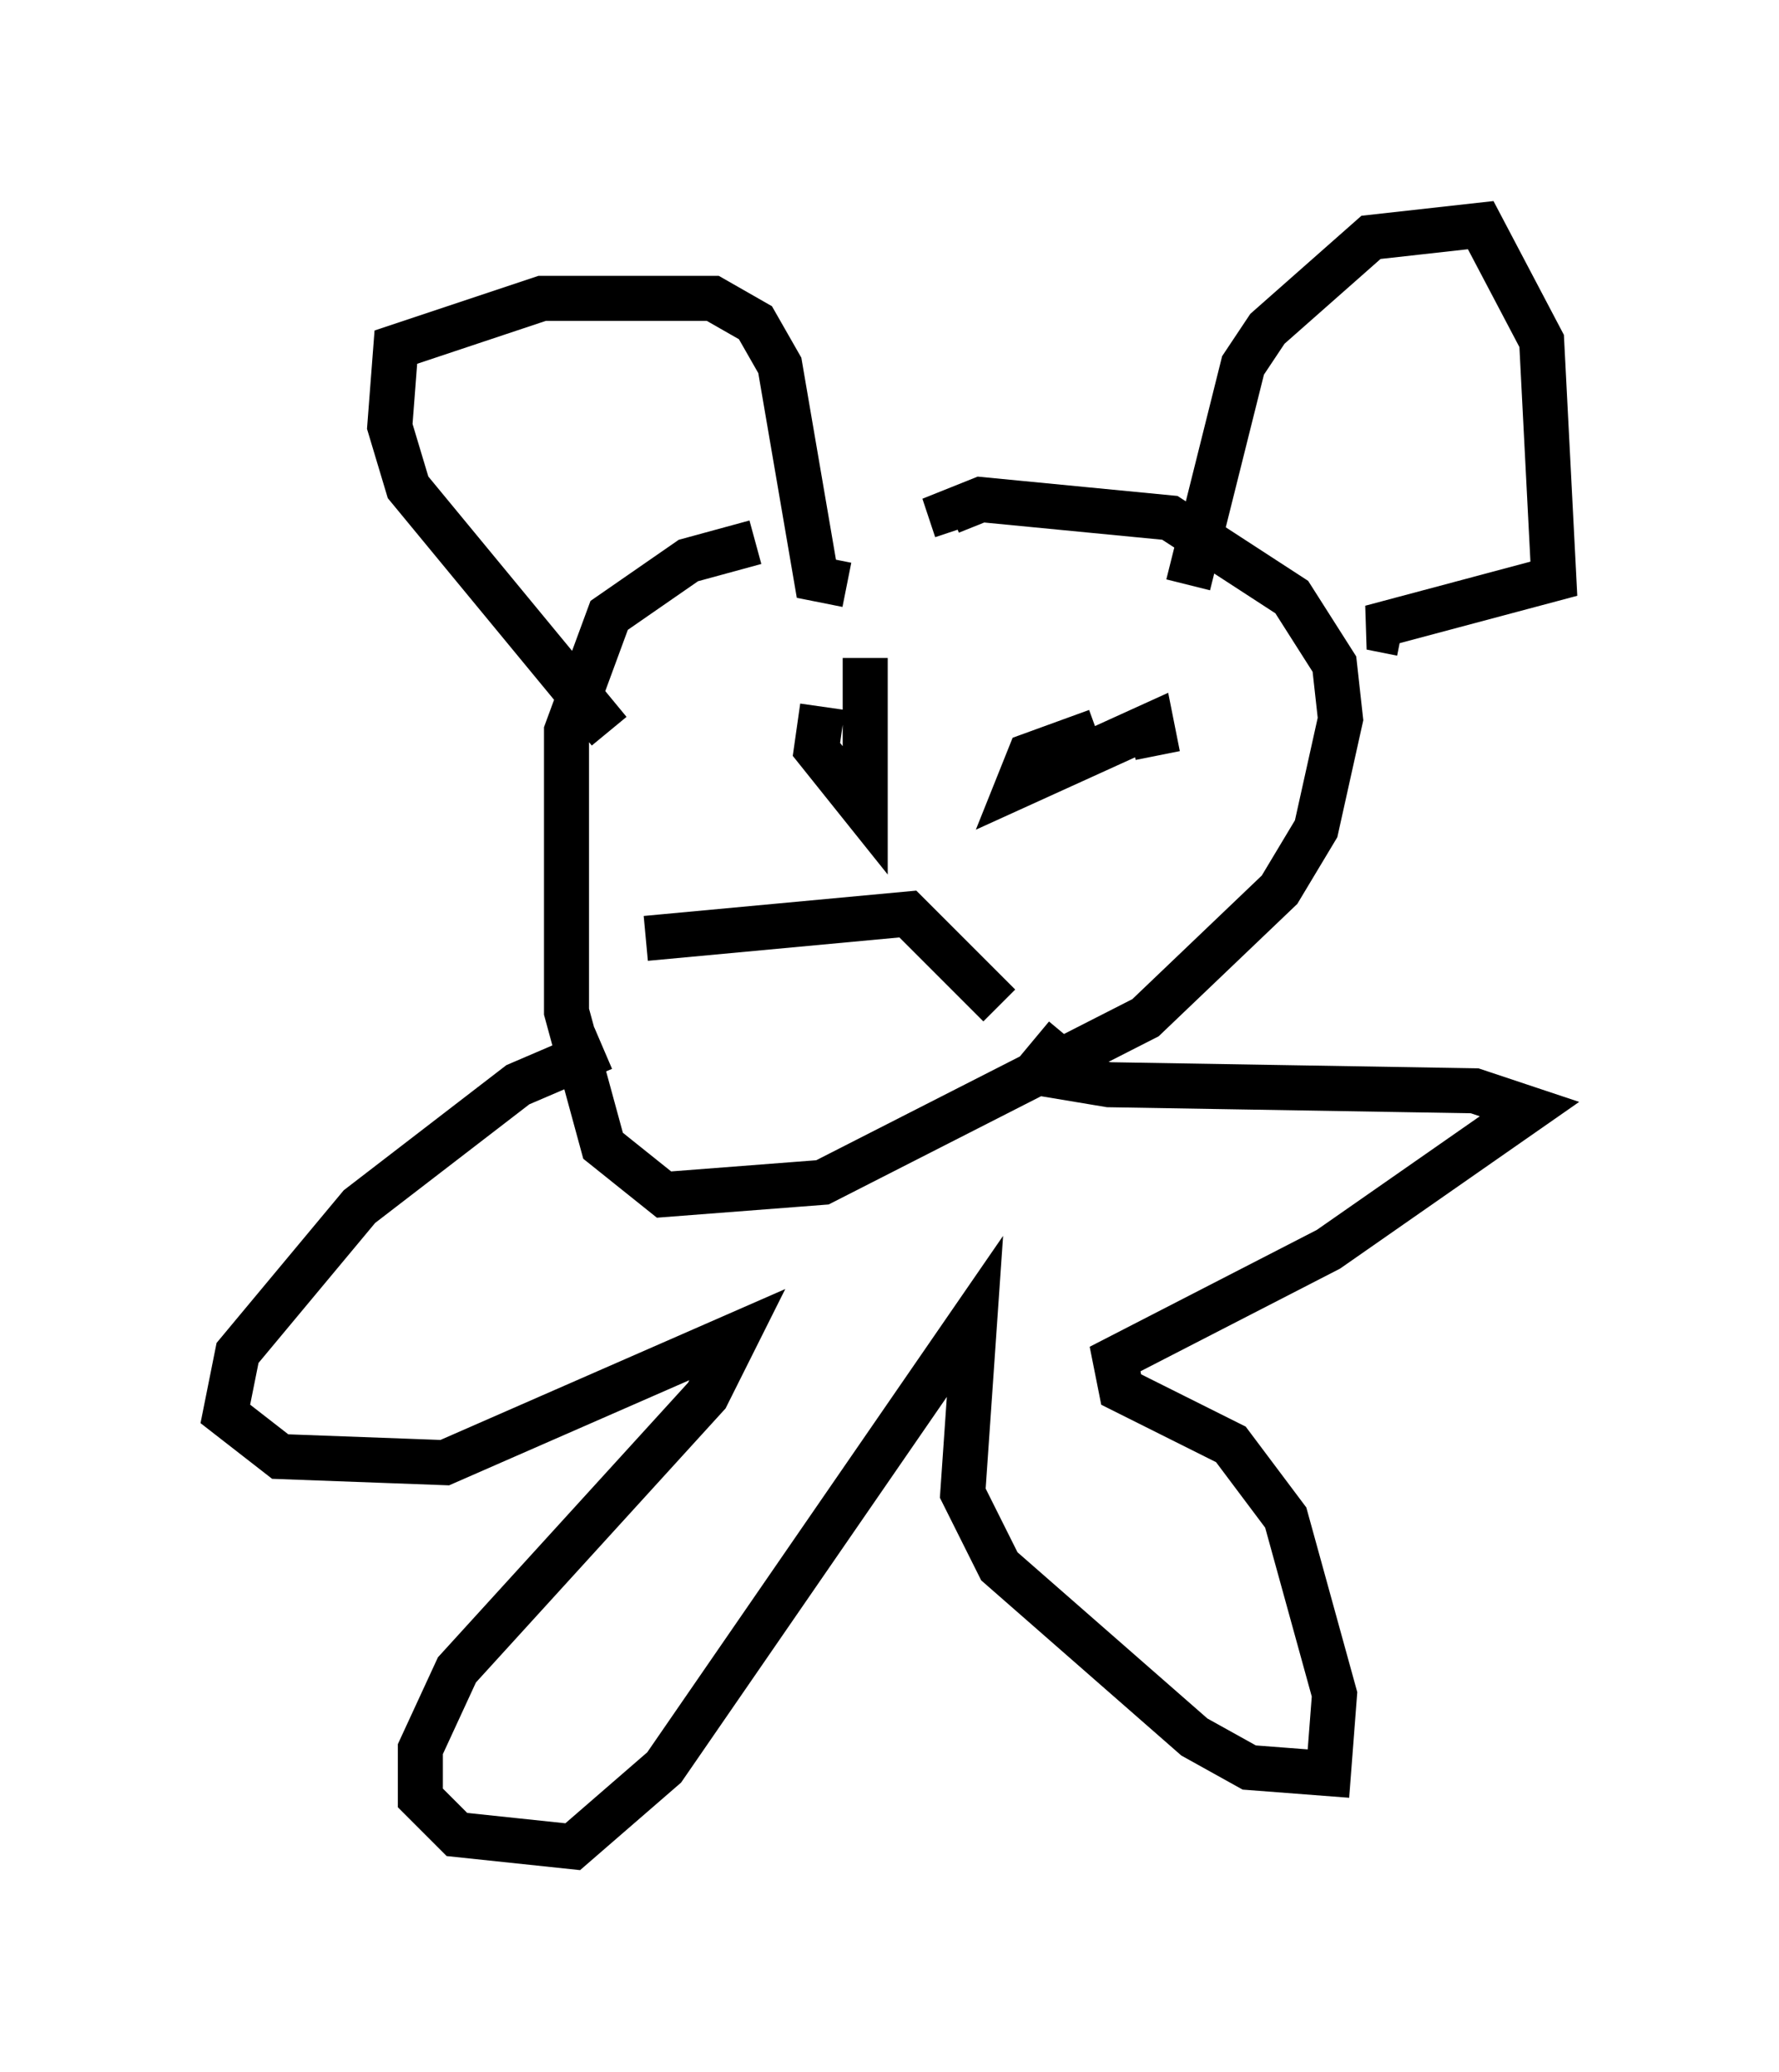 <?xml version="1.0" encoding="utf-8" ?>
<svg baseProfile="full" height="45.994" version="1.1" width="39.499" xmlns="http://www.w3.org/2000/svg" xmlns:ev="http://www.w3.org/2001/xml-events" xmlns:xlink="http://www.w3.org/1999/xlink"><defs /><rect fill="white" height="45.994" width="39.499" x="0" y="0" /><path d="M25.703, 11.901 m-8.931, 0.135 l-1.488, 0.406 -1.759, 1.218 l-0.947, 2.571 0.0, 6.225 l0.812, 2.977 1.353, 1.083 l3.518, -0.271 7.172, -3.654 l2.977, -2.842 0.812, -1.353 l0.541, -2.436 -0.135, -1.218 l-0.947, -1.488 -2.706, -1.759 l-4.195, -0.406 -0.677, 0.271 l0.135, 0.406 m-7.713, 4.465 l-4.465, -5.413 -0.406, -1.353 l0.135, -1.759 3.248, -1.083 l3.789, 0.0 0.947, 0.541 l0.541, 0.947 0.812, 4.736 l0.677, 0.135 m7.578, 0.0 l1.218, -4.871 0.541, -0.812 l2.3, -2.03 2.436, -0.271 l1.353, 2.571 0.271, 5.277 l-4.059, 1.083 0.677, 0.135 m-17.726, 9.202 l-1.894, 0.812 -3.518, 2.706 l-2.706, 3.248 -0.271, 1.353 l1.218, 0.947 3.654, 0.135 l6.495, -2.842 -0.677, 1.353 l-5.548, 6.089 -0.812, 1.759 l0.0, 1.083 0.812, 0.812 l2.571, 0.271 2.03, -1.759 l6.901, -10.013 -0.271, 3.924 l0.812, 1.624 4.33, 3.789 l1.218, 0.677 1.759, 0.135 l0.135, -1.759 -1.083, -3.924 l-1.218, -1.624 -2.436, -1.218 l-0.135, -0.677 4.736, -2.436 l4.465, -3.112 -1.218, -0.406 l-8.119, -0.135 -1.624, -0.271 l0.677, -0.812 m-5.413, -7.307 l-0.135, 0.947 1.083, 1.353 l0.0, -3.383 m5.142, 1.624 l-1.488, 0.541 -0.271, 0.677 l2.977, -1.353 0.135, 0.677 m-11.367, 4.059 l5.819, -0.541 2.03, 2.03 " fill="none" stroke="black" stroke-width="1" /></svg>